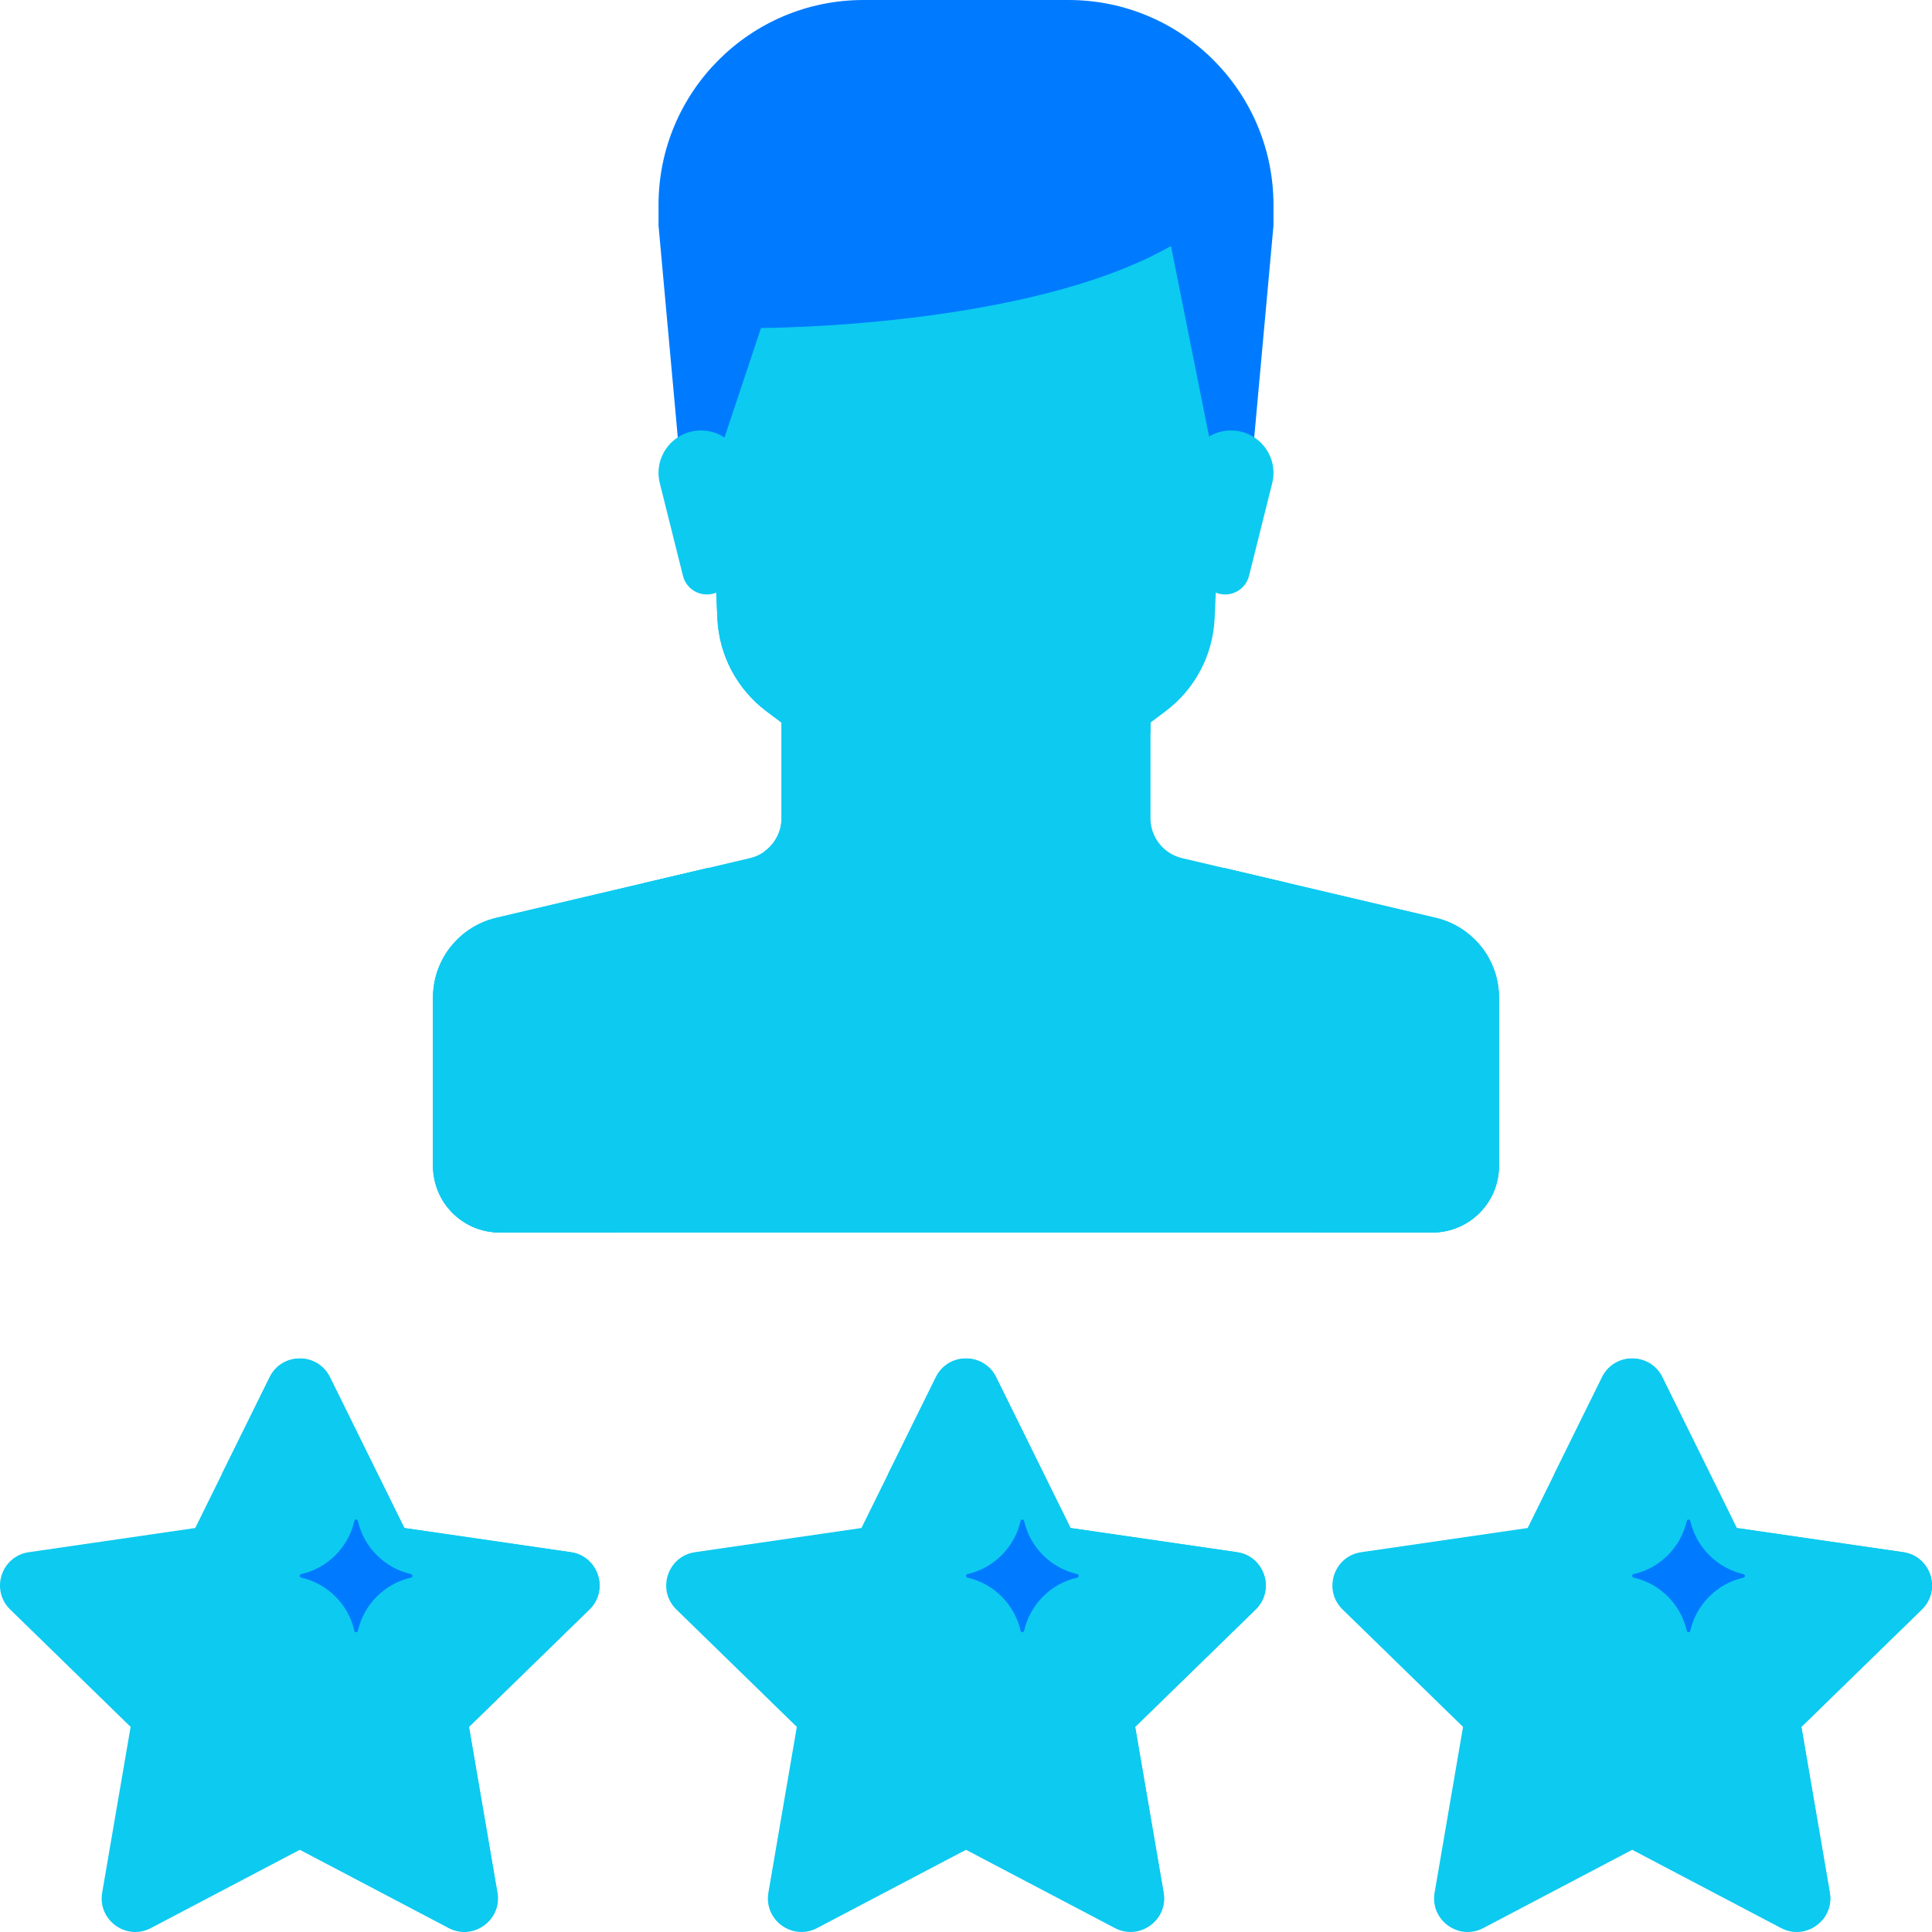 <!DOCTYPE svg PUBLIC "-//W3C//DTD SVG 1.1//EN" "http://www.w3.org/Graphics/SVG/1.1/DTD/svg11.dtd">
<!-- Uploaded to: SVG Repo, www.svgrepo.com, Transformed by: SVG Repo Mixer Tools -->
<svg height="800px" width="800px" version="1.1" id="Layer_1" xmlns="http://www.w3.org/2000/svg" xmlns:xlink="http://www.w3.org/1999/xlink" viewBox="0 0 512 512" xml:space="preserve" fill="#000000">
<g id="SVGRepo_bgCarrier" stroke-width="0"/>
<g id="SVGRepo_tracerCarrier" stroke-linecap="round" stroke-linejoin="round"/>
<g id="SVGRepo_iconCarrier"> <path style="fill:#0dcaf0;" d="M304.892,216.838v-29.421H207.11v29.421c0,5.042-3.468,9.421-8.376,10.575l-67.221,15.817 c-9.816,2.311-16.754,11.069-16.754,21.153v44.583c0,9.751,7.904,17.655,17.655,17.655h247.172c9.751,0,17.655-7.904,17.655-17.655 v-44.583c0-10.083-6.937-18.842-16.753-21.152l-67.221-15.817C308.36,226.259,304.892,221.88,304.892,216.838z"/> <path style="fill:#0dcaf0;" d="M380.489,243.23l-56.302-13.247c-8.012,30.206-35.459,52.5-68.186,52.5s-60.174-22.294-68.185-52.5 l-56.302,13.247c-9.816,2.311-16.754,11.069-16.754,21.152v44.584c0,9.75,7.905,17.655,17.655,17.655h247.172 c9.75,0,17.655-7.905,17.655-17.655v-44.584C397.242,254.298,390.304,245.54,380.489,243.23z"/> <path style="fill:#0dcaf0;" d="M207.109,216.838c0,3.647-1.831,6.927-4.692,8.911c64.448,32.288,102.475-31.559,102.475-31.559 v-6.774H207.11v29.421H207.109z"/> <path style="fill:#0dcaf0;" d="M185.38,59.756l4.734,104.146c0.442,9.729,5.213,18.752,13.004,24.595l22.462,16.846 c5.642,4.232,12.504,6.519,19.556,6.519h21.729c7.052,0,13.914-2.287,19.556-6.519l22.462-16.846 c7.791-5.844,12.562-14.866,13.004-24.595l4.734-104.146H185.38z"/> <path style="fill:#0dcaf0;" d="M185.38,59.756l4.734,104.146c0.442,9.73,5.213,18.752,13.004,24.596l22.462,16.846 c5.642,4.232,12.504,6.519,19.556,6.519H256c-16.297-5.432-27.161-48.892-27.161-48.892l0.594-53.02 c0.049-4.372,3.293-8.014,7.619-8.646c28.672-4.181,65.273-12.436,89.57-36.479v-5.071L185.38,59.756L185.38,59.756z"/> <path style="fill:#007bff;" d="M174.515,54.324v5.432l5.432,59.756h10.865l10.865-32.594c0,0,70.621,0,108.648-21.729l10.865,54.324 h10.865l5.432-59.756v-5.432C337.485,24.321,313.164,0,283.162,0h-54.324C198.836,0,174.515,24.321,174.515,54.324z"/> <path style="fill:#0dcaf0;" d="M337.144,128.052l-6.135,24.54c-0.727,2.908-3.339,4.947-6.336,4.947l0,0 c-3.294,0-6.072-2.453-6.481-5.721l-3.137-25.098c-0.839-6.711,4.394-12.64,11.158-12.64h0.021 C333.551,114.08,338.919,120.954,337.144,128.052z"/> <path style="fill:#0dcaf0;" d="M174.856,128.052l6.135,24.54c0.727,2.908,3.339,4.947,6.336,4.947l0,0 c3.294,0,6.072-2.453,6.481-5.721l3.137-25.098c0.839-6.711-4.394-12.64-11.158-12.64h-0.021 C178.45,114.08,173.082,120.954,174.856,128.052z"/> <g> <path style="fill:#0dcaf0;" d="M154.64,282.537l-35.201-31.622c-2.95,3.735-4.68,8.435-4.68,13.466v44.584 c0,9.751,7.904,17.655,17.655,17.655h31.236v-23.878C163.65,295.034,160.374,287.689,154.64,282.537z"/> <path style="fill:#0dcaf0;" d="M357.361,282.537l35.201-31.622c2.95,3.735,4.68,8.435,4.68,13.466v44.584 c0,9.751-7.904,17.655-17.655,17.655H348.35v-23.878C348.35,295.034,351.626,287.689,357.361,282.537z"/> <path style="fill:#0dcaf0;" d="M324.186,229.983c-8.011,30.206-35.458,52.5-68.185,52.5s-60.174-22.294-68.185-52.5l-17.15,4.035 l0.086,0.49c10.249,38.643,45.305,65.63,85.249,65.63s75-26.987,85.25-65.63l0.047-0.5L324.186,229.983z"/> </g> <path style="fill:#0dcaf0;" d="M79.448,490.217l-39.452,20.74c-6.531,3.434-14.164-2.112-12.917-9.385l7.534-43.929L2.698,426.532 c-5.283-5.15-2.368-14.123,4.934-15.185l44.108-6.409l19.725-39.969c3.265-6.616,12.701-6.616,15.966,0l19.725,39.969l44.108,6.409 c7.302,1.062,10.217,10.034,4.934,15.185l-31.917,31.112l7.534,43.929c1.247,7.272-6.386,12.818-12.917,9.385L79.448,490.217z"/> <path style="fill:#0dcaf0;" d="M151.265,411.348l-44.108-6.409L87.431,364.97c-3.265-6.616-12.7-6.616-15.966,0L58.8,390.633 l70.056,119.095c2.195-1.91,3.531-4.825,2.961-8.156l-7.534-43.929l31.917-31.112C161.482,421.382,158.567,412.409,151.265,411.348z "/> <path style="fill:#007bff;" d="M108.917,417.152c-6.982-1.592-12.478-7.087-14.069-14.069c-0.12-0.525-0.815-0.525-0.936,0 c-1.591,6.982-7.087,12.478-14.069,14.069c-0.525,0.12-0.525,0.815,0,0.936c6.982,1.591,12.478,7.087,14.069,14.069 c0.12,0.525,0.815,0.525,0.936,0c1.591-6.982,7.087-12.478,14.069-14.069C109.442,417.969,109.442,417.272,108.917,417.152z"/> <path style="fill:#0dcaf0;" d="M256,490.217l-39.452,20.74c-6.531,3.434-14.164-2.112-12.917-9.385l7.534-43.929l-31.917-31.112 c-5.283-5.15-2.368-14.123,4.934-15.185l44.108-6.409l19.725-39.969c3.265-6.616,12.701-6.616,15.966,0l19.725,39.969l44.108,6.409 c7.302,1.062,10.217,10.034,4.934,15.185l-31.917,31.112l7.534,43.929c1.247,7.272-6.386,12.818-12.917,9.385L256,490.217z"/> <path style="fill:#0dcaf0;" d="M327.817,411.348l-44.108-6.409l-19.726-39.969c-3.265-6.616-12.7-6.616-15.966,0l-12.665,25.663 l70.056,119.095c2.195-1.91,3.531-4.825,2.961-8.156l-7.534-43.929l31.917-31.112C338.034,421.382,335.119,412.409,327.817,411.348z "/> <path style="fill:#007bff;" d="M285.469,417.152c-6.982-1.592-12.478-7.087-14.069-14.069c-0.12-0.525-0.815-0.525-0.936,0 c-1.591,6.982-7.087,12.478-14.069,14.069c-0.525,0.12-0.525,0.815,0,0.936c6.982,1.591,12.478,7.087,14.069,14.069 c0.12,0.525,0.815,0.525,0.936,0c1.591-6.982,7.087-12.478,14.069-14.069C285.994,417.969,285.994,417.272,285.469,417.152z"/> <path style="fill:#0dcaf0;" d="M432.552,490.217l-39.452,20.74c-6.531,3.434-14.164-2.112-12.917-9.385l7.534-43.929l-31.917-31.112 c-5.283-5.15-2.368-14.123,4.934-15.185l44.108-6.409l19.725-39.969c3.265-6.616,12.701-6.616,15.966,0l19.725,39.969l44.108,6.409 c7.302,1.062,10.217,10.034,4.934,15.185l-31.917,31.112l7.534,43.929c1.247,7.272-6.386,12.818-12.917,9.385L432.552,490.217z"/> <path style="fill:#0dcaf0;" d="M504.369,411.348l-44.108-6.409l-19.726-39.969c-3.265-6.616-12.7-6.616-15.966,0l-12.665,25.663 l70.056,119.095c2.195-1.91,3.531-4.825,2.961-8.156l-7.534-43.929l31.917-31.112C514.586,421.382,511.67,412.409,504.369,411.348z"/> <path style="fill:#007bff;" d="M462.021,417.152c-6.982-1.592-12.478-7.087-14.069-14.069c-0.12-0.525-0.815-0.525-0.936,0 c-1.591,6.982-7.087,12.478-14.069,14.069c-0.525,0.12-0.525,0.815,0,0.936c6.982,1.591,12.478,7.087,14.069,14.069 c0.12,0.525,0.815,0.525,0.936,0c1.591-6.982,7.087-12.478,14.069-14.069C462.546,417.969,462.546,417.272,462.021,417.152z"/> </g>
</svg>